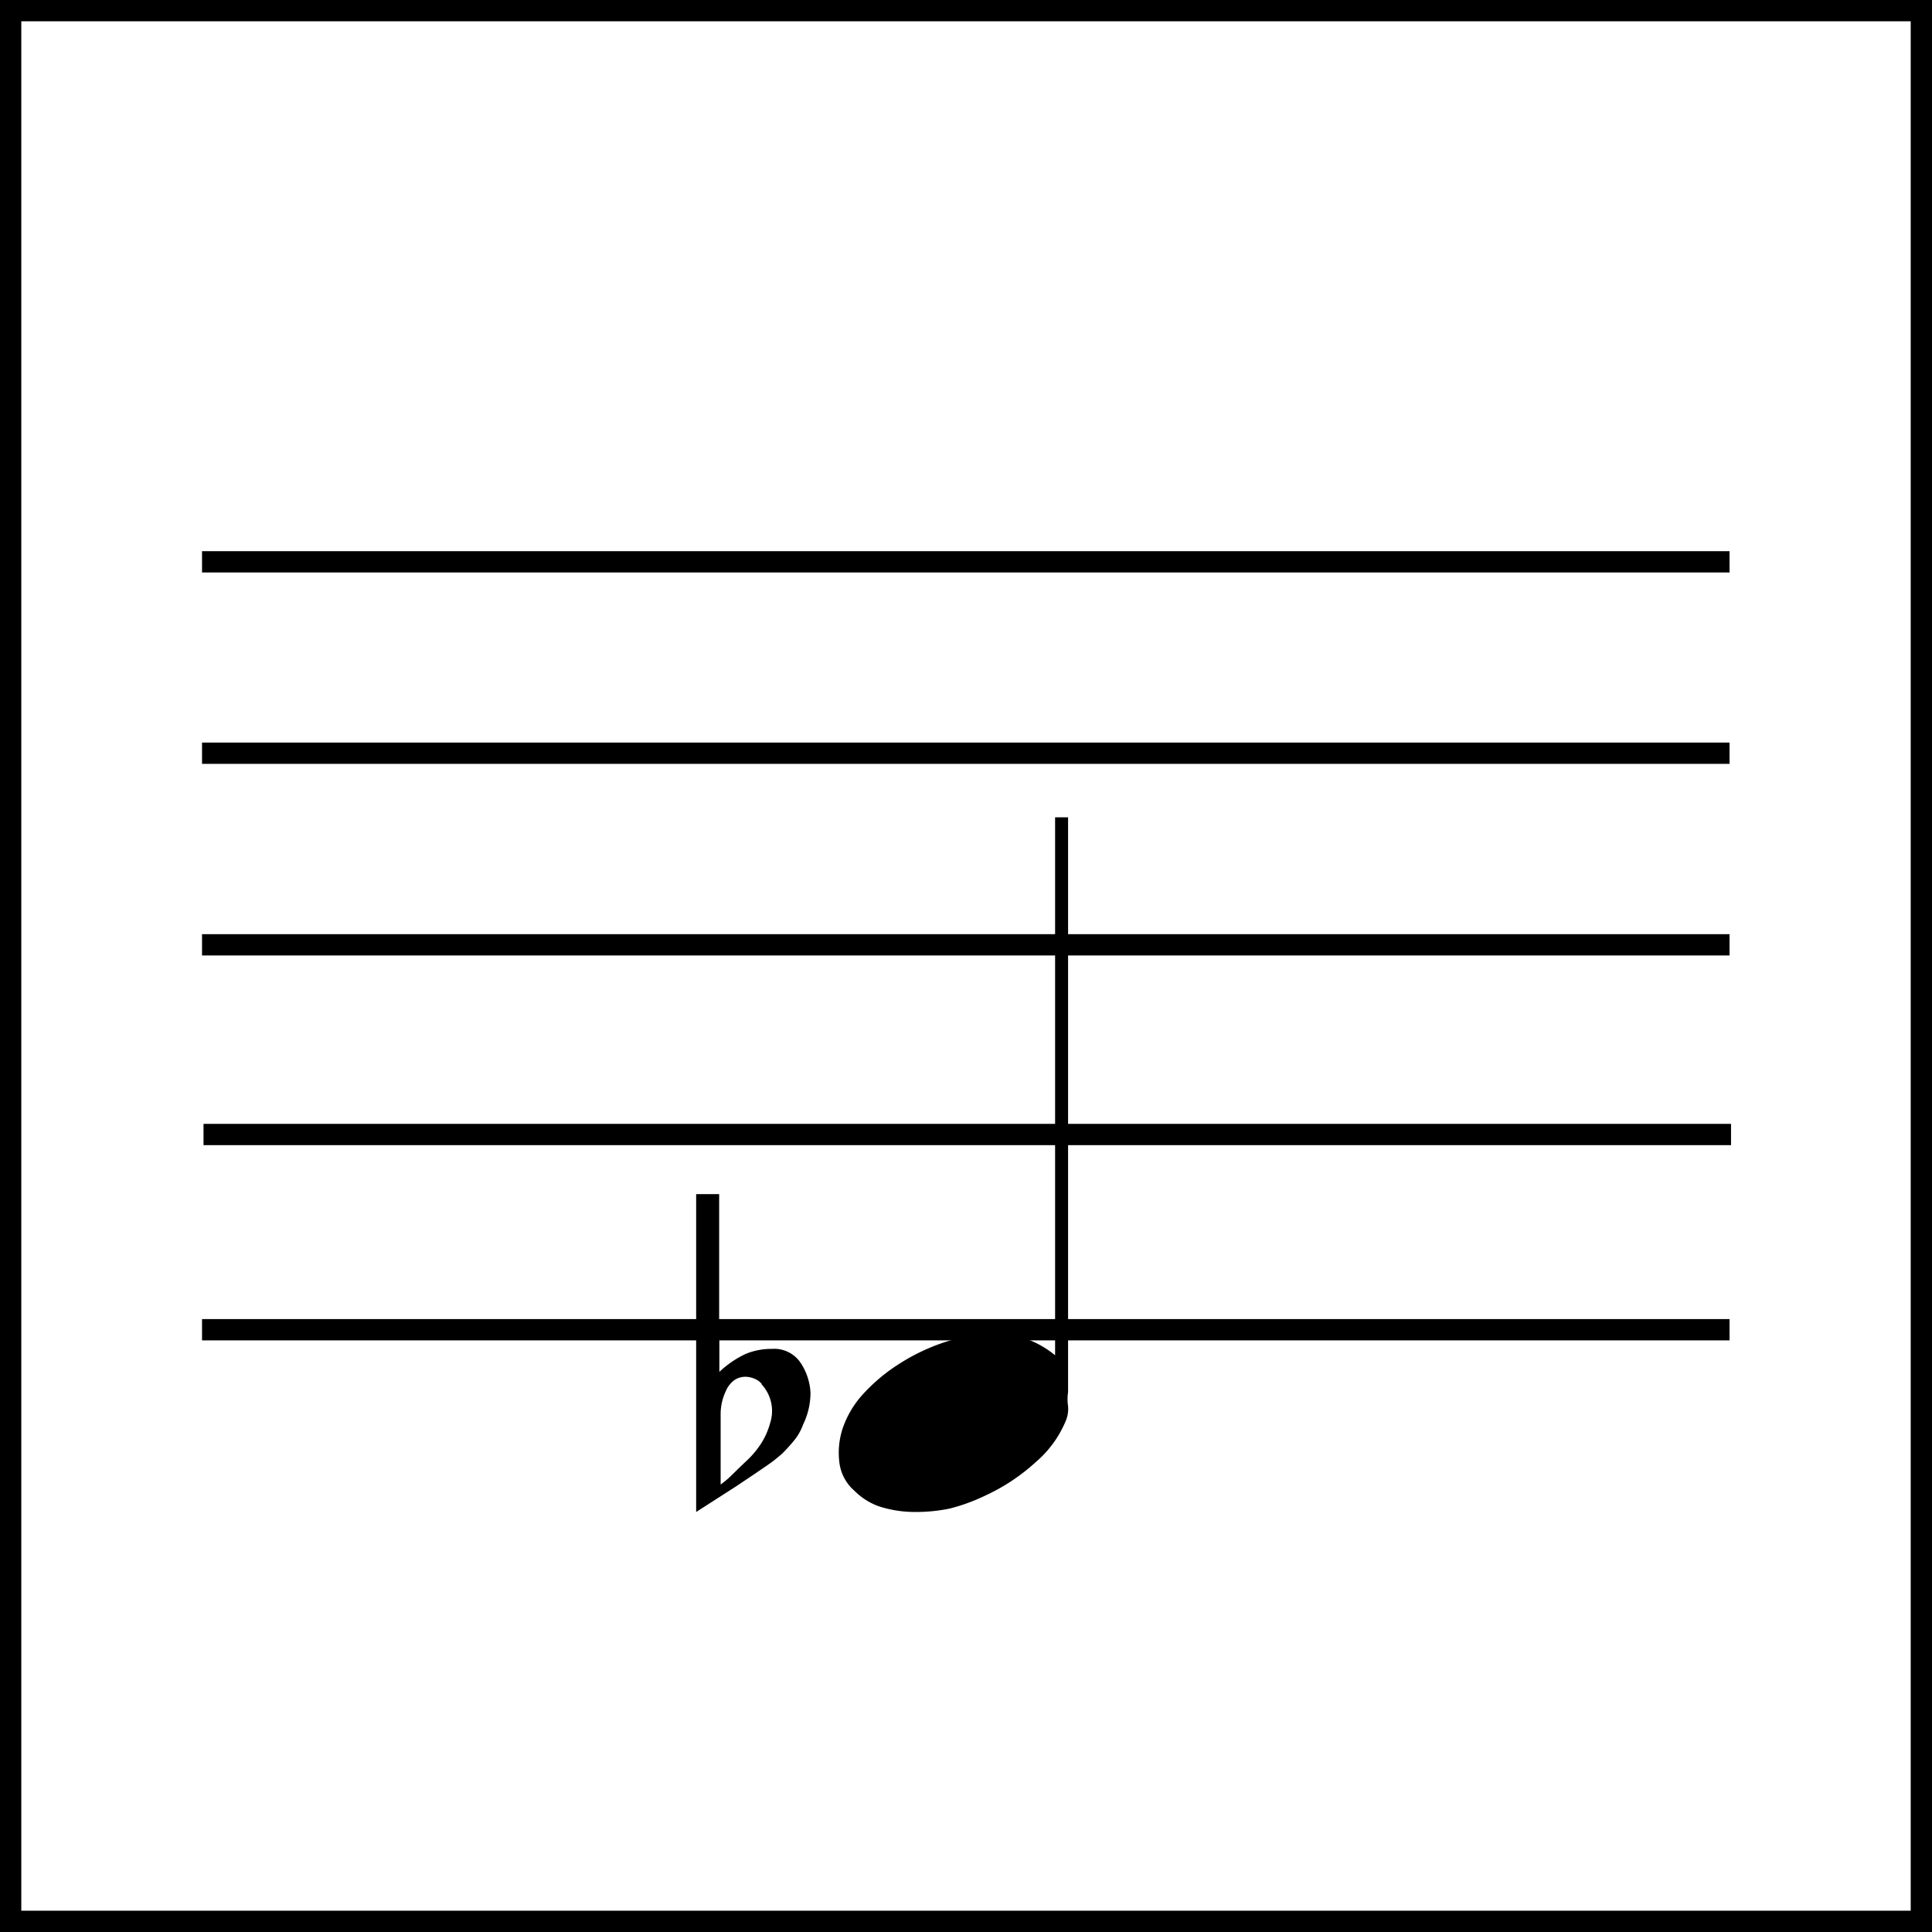 <svg id="Layer_1" data-name="Layer 1" xmlns="http://www.w3.org/2000/svg" viewBox="0 0 90.75 90.75"><defs><style>.cls-1{fill:#fff;}.cls-1,.cls-2{stroke:#000;stroke-miterlimit:10;}.cls-2{fill:none;}</style></defs><title>d4b</title><path d="M688.56,245.53v27a2.21,2.21,0,0,0,0,.67,1.45,1.45,0,0,1-.13.73,5.11,5.11,0,0,1-1.38,1.88,9.23,9.23,0,0,1-2.4,1.59A8.75,8.75,0,0,1,683,278a7.84,7.84,0,0,1-1.67.16,5.44,5.44,0,0,1-1.67-.27,3.08,3.08,0,0,1-1.13-.72,2.1,2.1,0,0,1-.72-1.4,3.65,3.65,0,0,1,.17-1.56,4.58,4.58,0,0,1,1-1.64,8.27,8.27,0,0,1,1.7-1.4,9.35,9.35,0,0,1,2.13-1,7.7,7.7,0,0,1,2.35-.36,4.26,4.26,0,0,1,1.57.27,4.56,4.56,0,0,1,1.22.72V245.53h0.6Z" transform="translate(-638.39 -207.14)"/><line class="cls-1" x1="81.24" y1="26.39" x2="9.49" y2="26.39"/><line class="cls-1" x1="81.24" y1="35.38" x2="9.49" y2="35.38"/><line class="cls-1" x1="81.24" y1="44.38" x2="9.49" y2="44.38"/><line class="cls-1" x1="81.31" y1="53.29" x2="9.56" y2="53.29"/><line class="cls-1" x1="81.24" y1="62.46" x2="9.49" y2="62.46"/><rect class="cls-2" x="0.5" y="0.5" width="89.75" height="89.75"/><path d="M672.18,269.8v1.78a4.71,4.71,0,0,1,1.25-.85,3.17,3.17,0,0,1,1.22-.23,1.49,1.49,0,0,1,1.35.66,2.79,2.79,0,0,1,.46,1.39,3.4,3.4,0,0,1-.35,1.51,2.48,2.48,0,0,1-.41.73,8,8,0,0,1-.56.62,7.37,7.37,0,0,1-.83.64q-0.64.44-1.35,0.91l-1.87,1.2V263.23h1.08v6.57Zm2,2.36a0.82,0.82,0,0,0-.33-0.25,1.11,1.11,0,0,0-.46-0.1,0.93,0.93,0,0,0-.48.14,1.2,1.2,0,0,0-.42.52,2.51,2.51,0,0,0-.25,1.06c0,0.4,0,.79,0,1.18v2.16a4.07,4.07,0,0,0,.5-0.42l0.42-.41,0.43-.41a4.38,4.38,0,0,0,.56-0.7,3.45,3.45,0,0,0,.41-0.93A1.84,1.84,0,0,0,674.15,272.15Z" transform="translate(-638.39 -207.14)"/></svg>